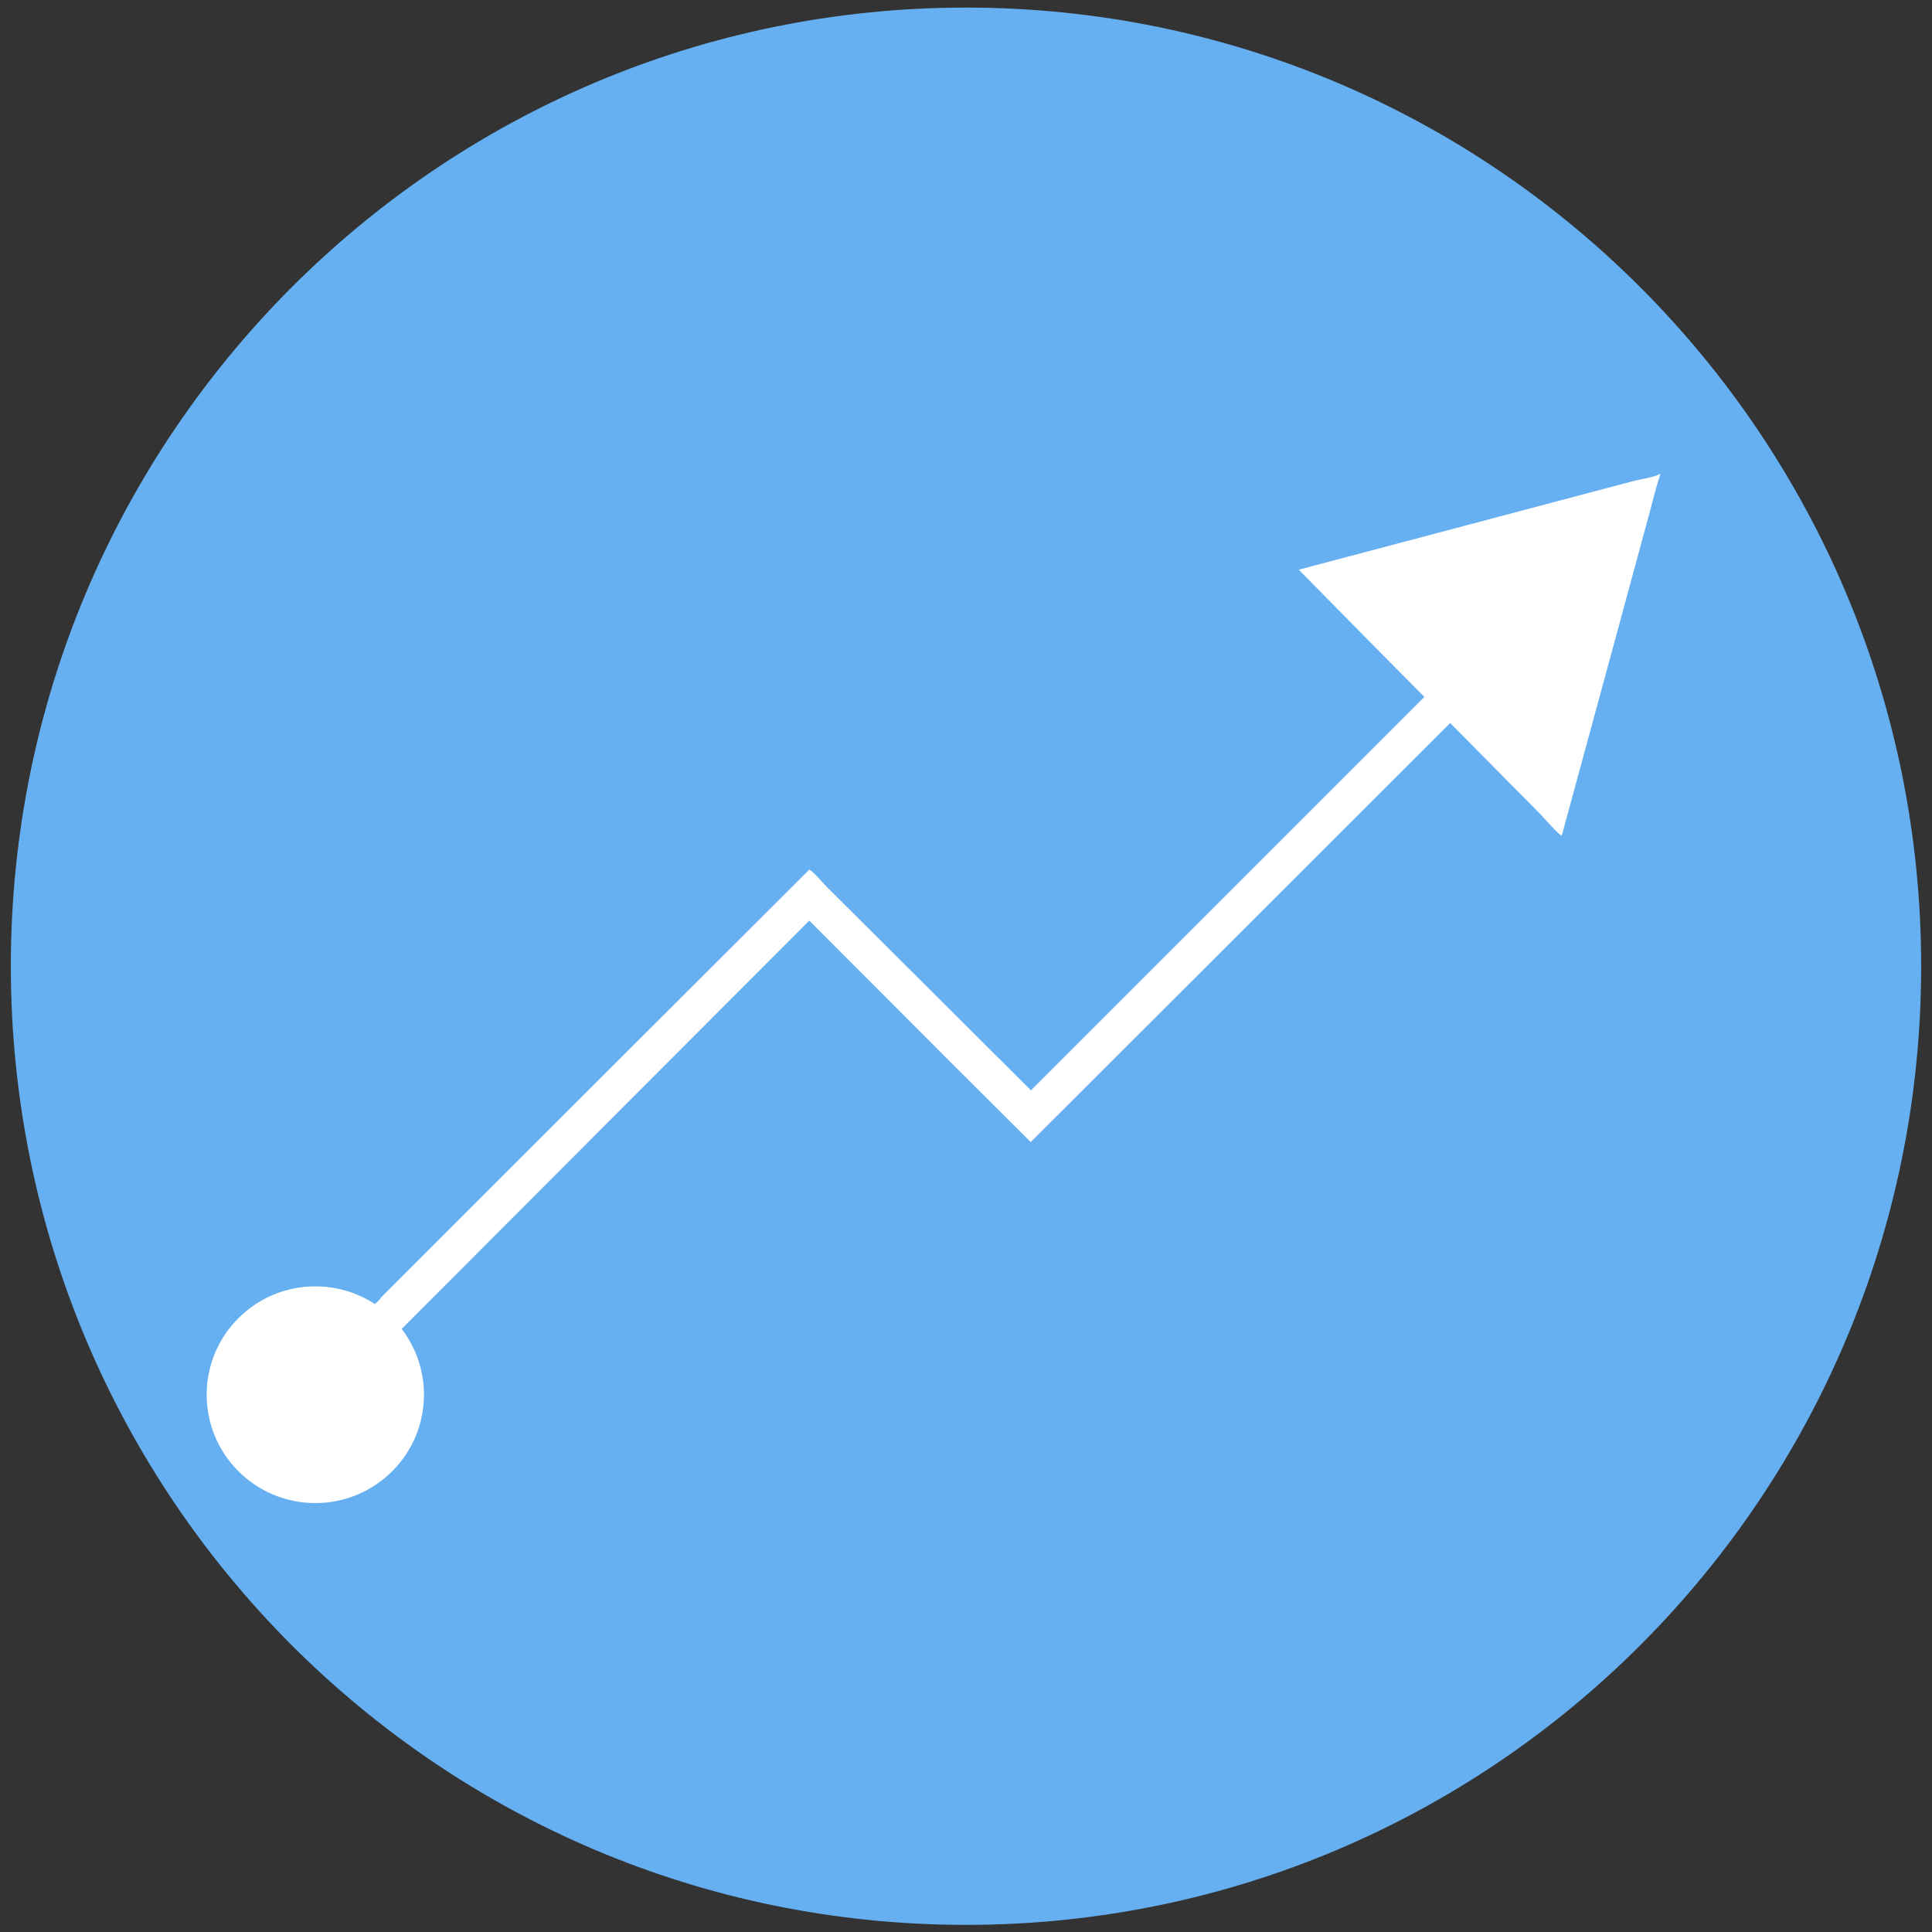 <svg xmlns="http://www.w3.org/2000/svg" width="8000" height="8000" viewBox="0 0 8000 8000">
  <rect x="0" y="0" width="8000" height="8000" fill="#333333" stroke="none"/>
  <defs>
    <style>
      .cls-1 {
        fill: #66b0f1;
      }

      .cls-1, .cls-2 {
        fill-rule: evenodd;
      }

      .cls-2 {
        fill: #fff;
      }
    </style>
  </defs>
  <path id="Cercle.svg" class="cls-1" d="M4000,31.409c2184.34,0,3955.11,1777.221,3955.11,3969.541S6184.34,7970.5,4000,7970.5,44.893,6193.27,44.893,4000.95,1815.66,31.409,4000,31.409Z"/>
  <path class="cls-2" d="M1305.66,5326.52c248.45,0,449.87,200.88,449.87,448.67s-201.42,448.67-449.87,448.67-449.867-200.88-449.867-448.67S1057.21,5326.52,1305.66,5326.52Z"/>
  <path id="Fond_2" data-name="Fond 2" class="cls-2" d="M5903,2881c11.27,5.44,17.05,18.15,26,26q40.5,40.995,81,82-870.915,869.91-1742,1740-156.48-155.985-313-312-301.47-301.965-603-604h-2L1658,5508c-5.35-12.04-22.05-22-32-30-27.5-22.1-50.76-55.69-82-73,0.33-.67.67-1.33,1-2,16.87-6.59,31.62-29.62,44-42l99-99,348-348q657.435-656.43,1315-1313c17.72,7.4,58.43,58.28,75,74q87.495,86.985,175,174,333.465,332.46,667,665h2Z"/>
  <path id="Fond_1" data-name="Fond 1" class="cls-2" d="M6871,1963c1.33,0.67,2.67,1.33,4,2-19.71,56.17-33.1,118.22-50,178q-68.49,252.48-137,505-110.49,405.96-221,812c-15.88-5.24-71.54-71.47-87-87q-92.49-93.495-185-187l-569-575q-123.99-125.985-248-252,543.45-143.985,1087-288,145.485-38.49,291-77C6780.92,1986.4,6855.57,1975.61,6871,1963Z"/>
</svg>
